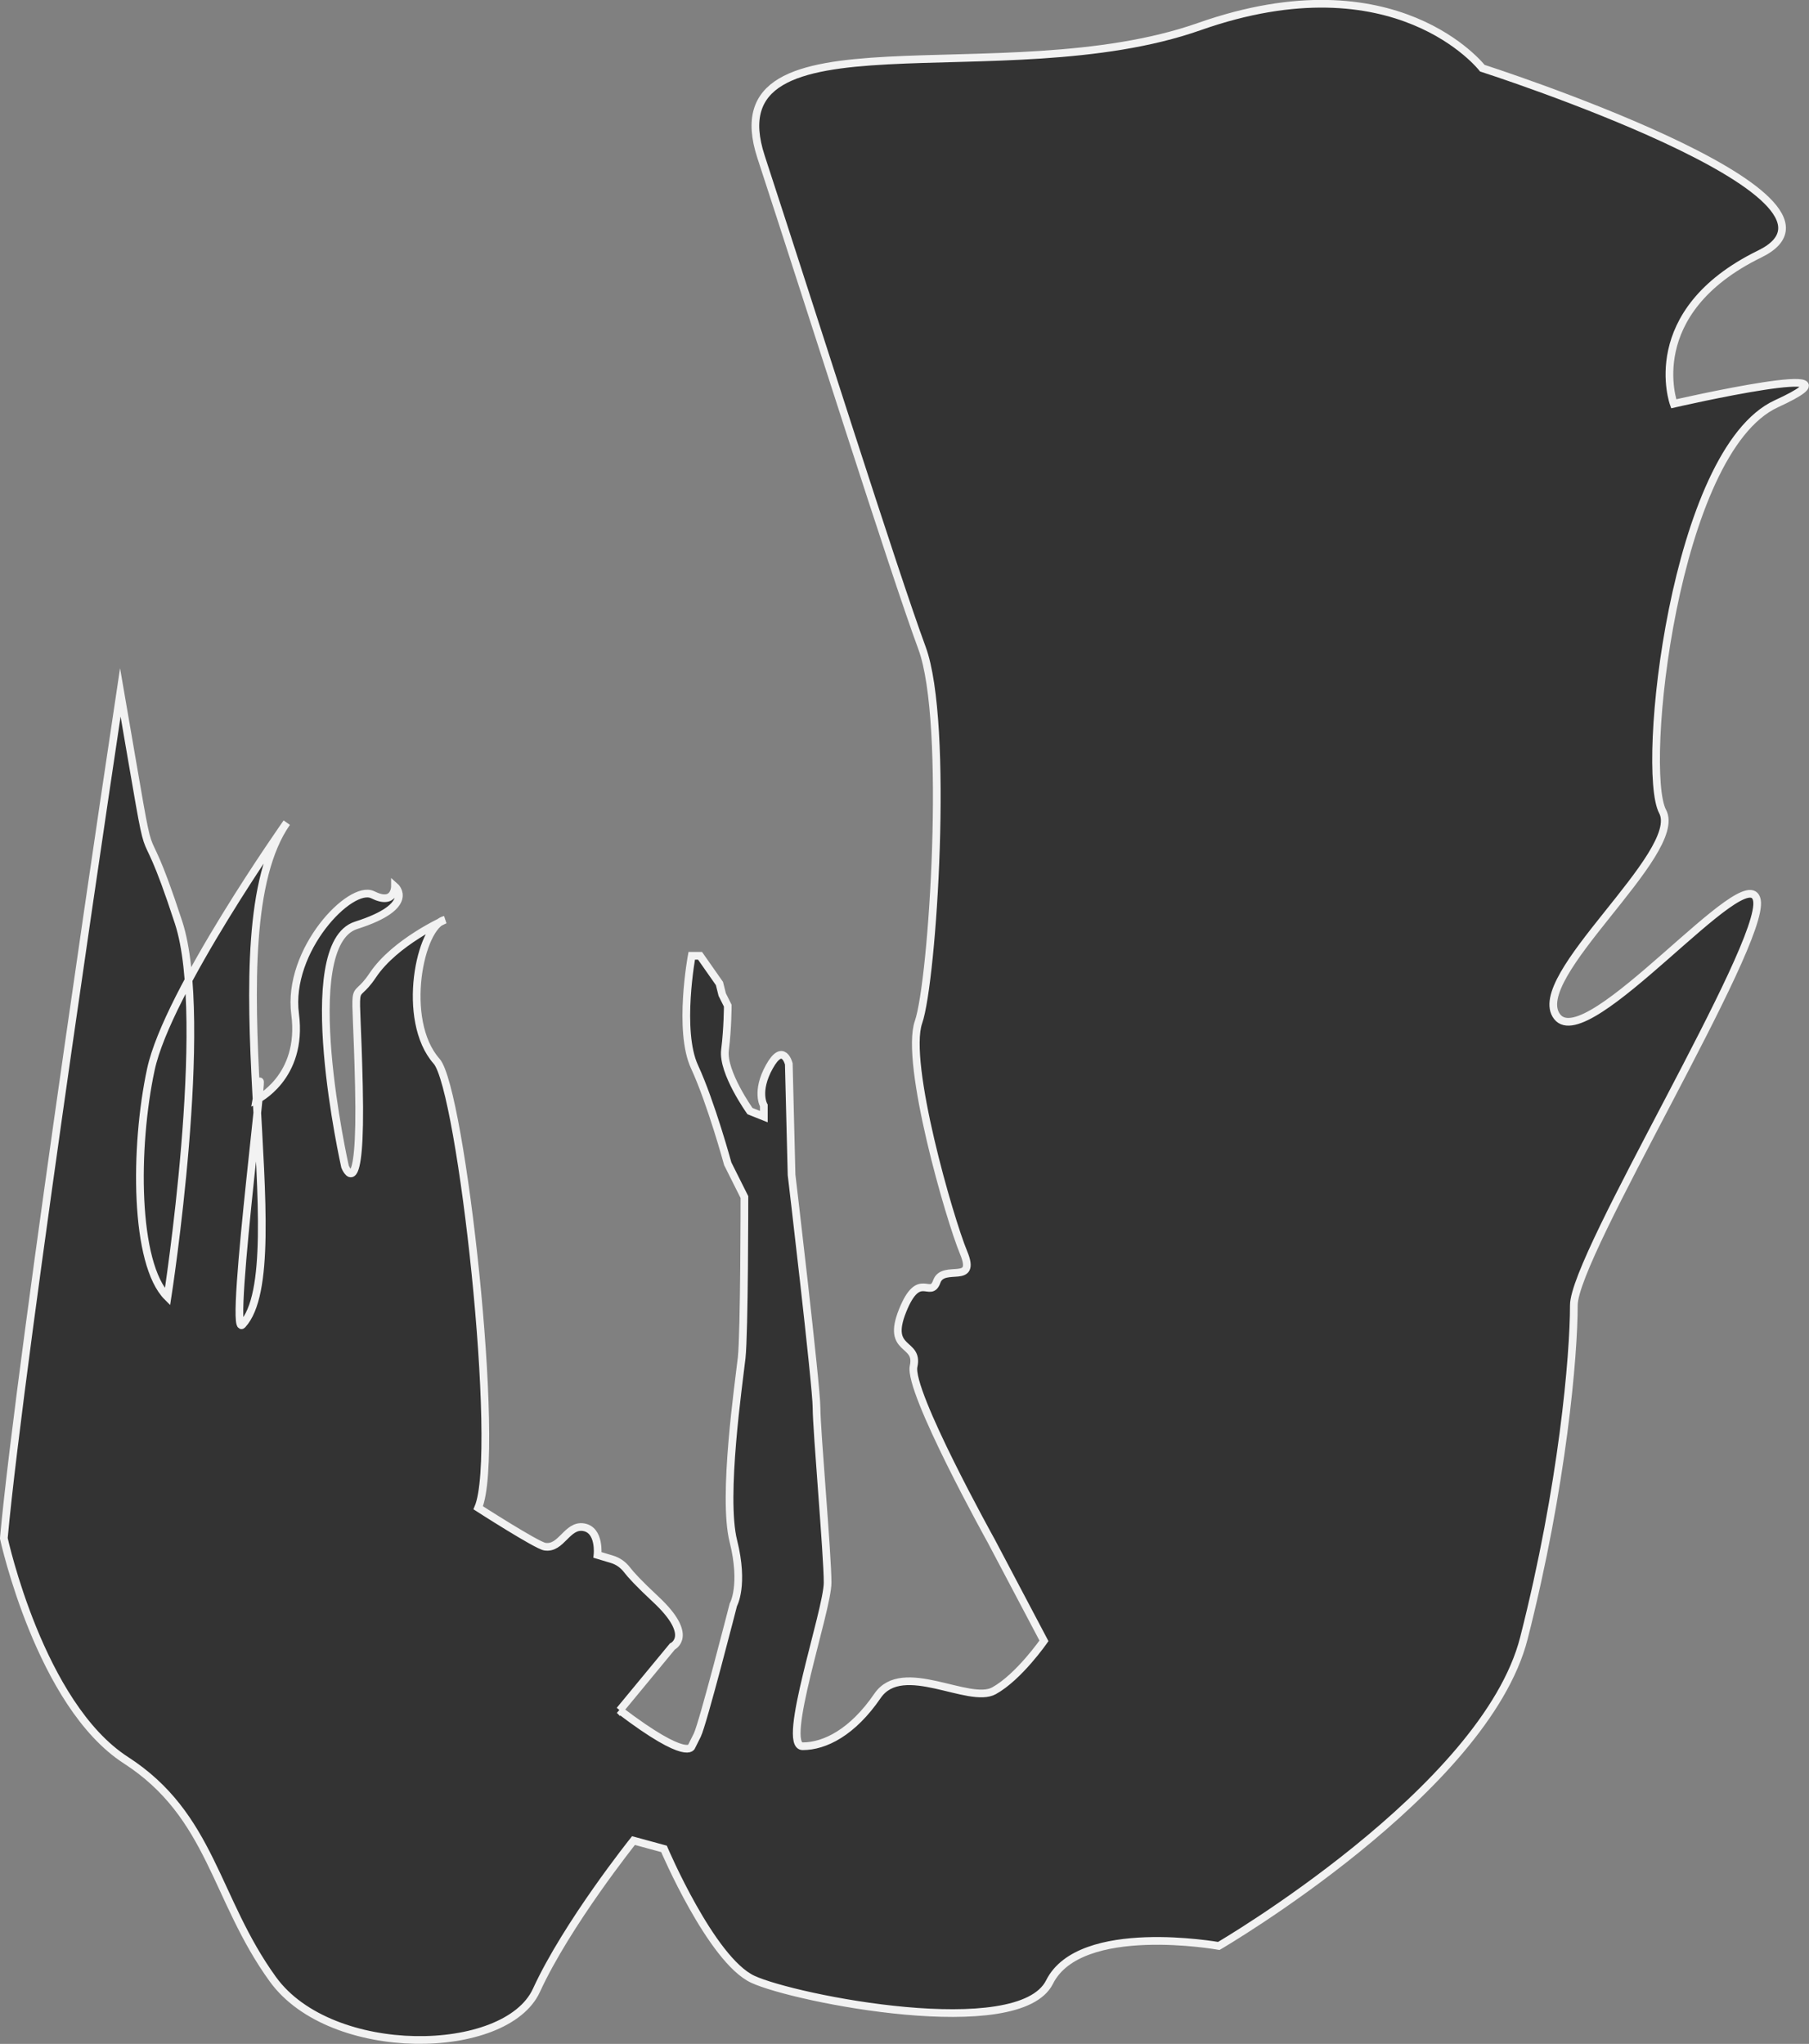 <?xml version="1.0" encoding="UTF-8"?>
<svg id="Calque_1" data-name="Calque 1" xmlns="http://www.w3.org/2000/svg" viewBox="0 0 58.774 66.411">
  <rect x="0" y="0" width="58.774" height="66.411" fill="#808080" stroke="none"/>
  <defs>
    <style>
      .cls-1 {
        fill: #333;
        stroke: #f2f2f2;
        stroke-miterlimit: 10;
        stroke-width: .25px;
      }
    </style>
  </defs>
  <path class="cls-1" d="M20.134,55.571l1.712-2.073s.738-.338-.541-1.532c-.544-.507-.81-.797-.935-.961s-.297-.284-.494-.342l-.463-.139s.09-.811-.451-.901-.721.721-1.262.631c-.27-.045-2.163-1.262-2.163-1.262.767-1.824-.552-13.606-1.352-14.51-1.178-1.331-.541-4.416.27-4.596,0,0-1.622.721-2.343,1.802s-.541-.36-.451,3.605-.451,2.614-.451,2.614c0,0-1.622-7.21.36-7.841s1.262-1.262,1.262-1.262c0,0,0,.631-.721.27s-2.794,1.802-2.523,3.875-1.262,2.794-1.262,2.794c.544-3.276-.929,7.82-.451,7.3,1.795-1.95-1.081-12.708,1.442-16.313,0,0-3.875,5.498-4.416,8.021s-.541,6.309.541,7.39c0,0,1.397-8.993.36-12.167-1.442-4.416-.631-.18-1.893-7.48,0,0-3.244,21.54-3.785,27.488,0,0,1.172,5.407,3.965,7.21s2.884,4.506,4.777,7.12,7.57,2.523,8.562.36,3.154-4.867,3.154-4.867l.991.27s1.532,3.605,2.884,4.236,8.652,2.073,9.643.09,5.498-1.172,5.498-1.172c0,0,8.652-5.047,9.914-10.004s1.622-9.193,1.622-10.815,6.219-11.716,5.948-13.158-5.498,5.047-6.489,3.785,4.146-5.317,3.425-6.669.36-11.716,3.695-13.248-3.335,0-3.335,0c0,0-1.081-2.974,2.794-4.867s-9.012-6.038-9.012-6.038c0,0-2.794-3.605-9.193-1.352s-15.862-.721-14.24,4.236,4.326,13.519,5.227,15.952.347,10.843-.112,12.161c-.459,1.319,1.013,6.404,1.464,7.486s-.659.351-.87.941-.572-.4-1.113.952.541.991.36,1.802,2.523,5.678,2.523,5.678l1.712,3.244s-.811,1.172-1.622,1.622-2.974-1.021-3.785.165-1.712,1.638-2.433,1.638.811-4.416.811-5.317-.36-4.957-.36-5.678-.811-7.57-.811-7.57l-.09-3.605s-.18-.721-.631.09-.18,1.262-.18,1.262v.36l-.451-.18s-.901-1.262-.811-1.983.09-1.442.09-1.442l-.18-.36-.09-.36-.631-.901h-.27s-.451,2.433.09,3.605,1.081,3.154,1.081,3.154l.541,1.081s0,4.416-.09,5.227-.631,4.506-.27,5.948,0,2.073,0,2.073c0,0-.991,3.875-1.172,4.236l-.18.36s-.09.541-2.343-1.172v-0Z"/>
</svg>